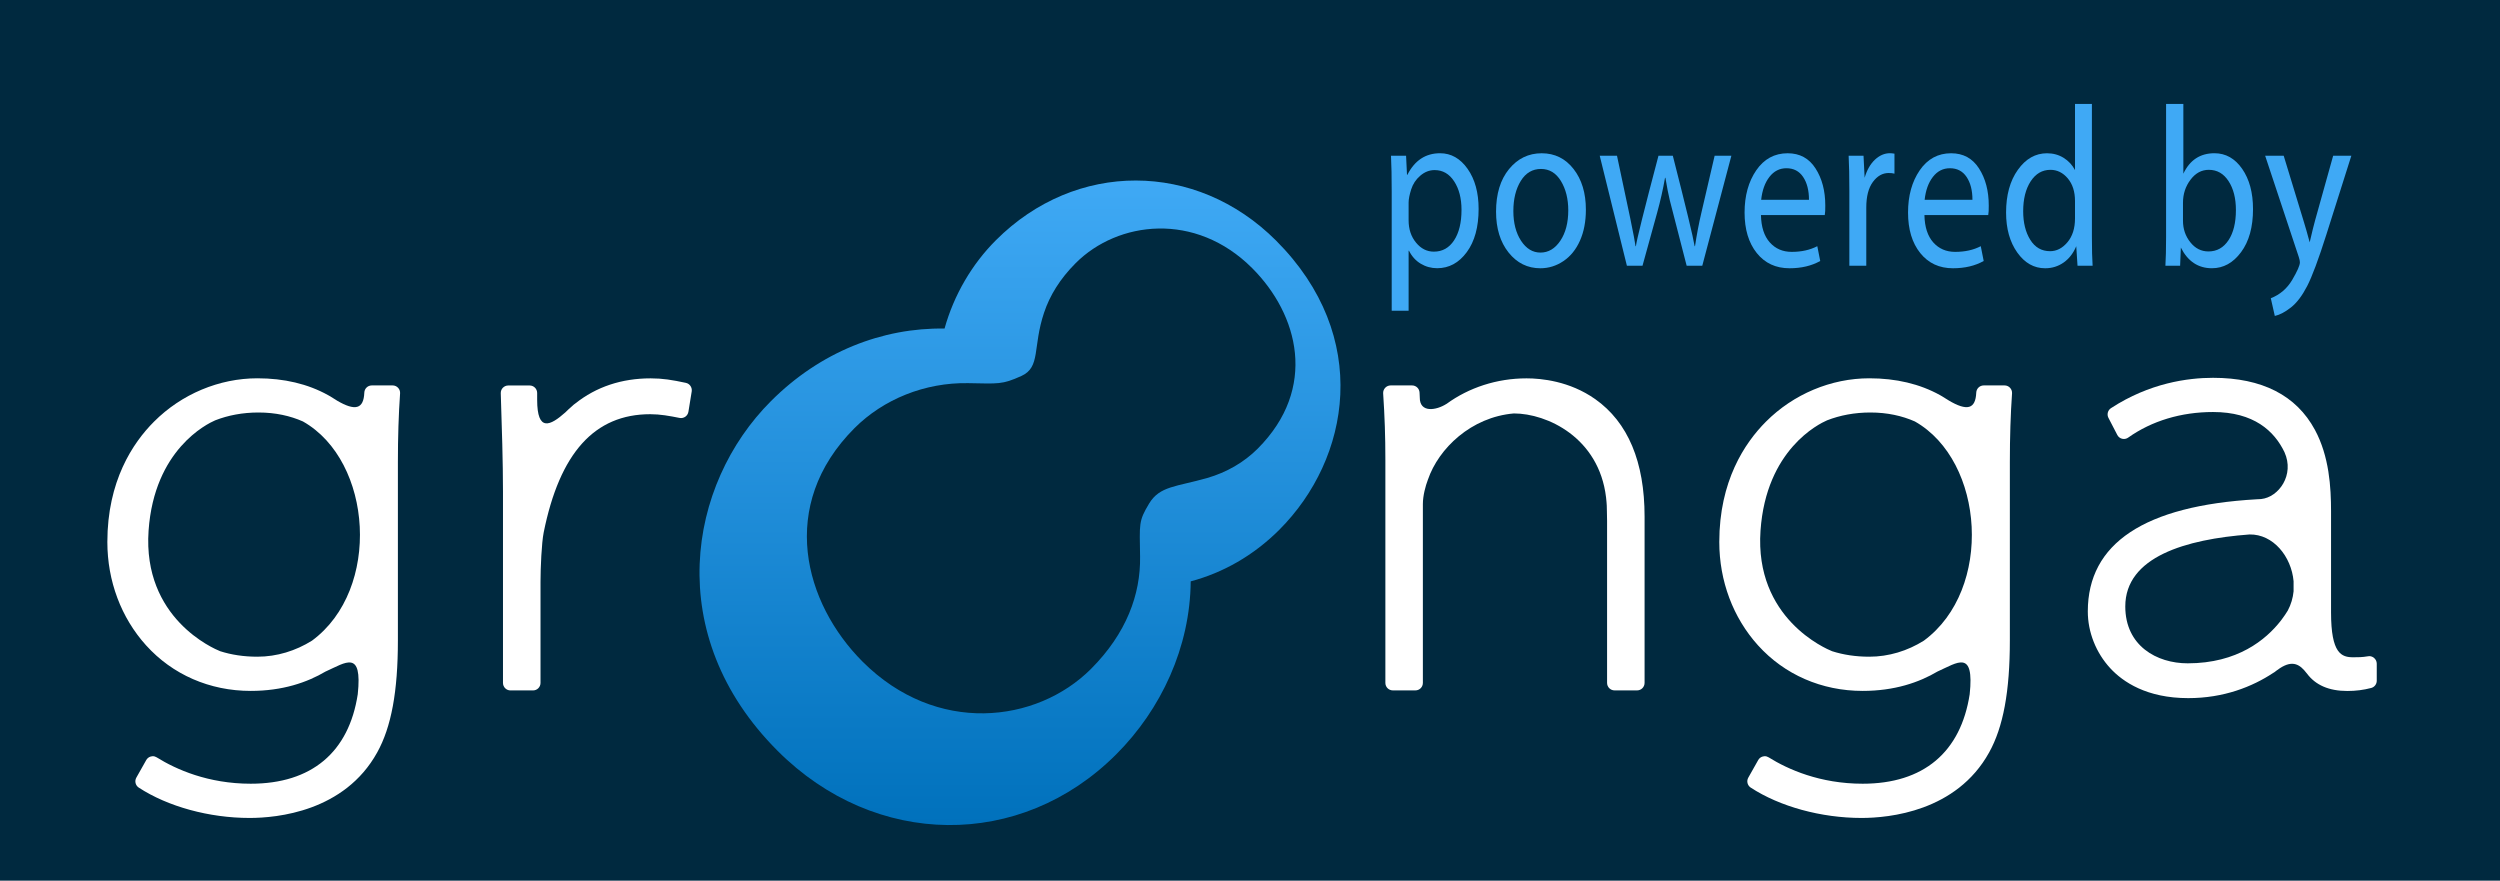 <?xml version="1.0" encoding="UTF-8" standalone="no"?>
<!-- Created with Inkscape (http://www.inkscape.org/) -->

<svg
   xmlns:dc="http://purl.org/dc/elements/1.1/"
   xmlns:cc="http://creativecommons.org/ns#"
   xmlns:rdf="http://www.w3.org/1999/02/22-rdf-syntax-ns#"
   xmlns:svg="http://www.w3.org/2000/svg"
   xmlns="http://www.w3.org/2000/svg"
   xmlns:sodipodi="http://sodipodi.sourceforge.net/DTD/sodipodi-0.dtd"
   xmlns:inkscape="http://www.inkscape.org/namespaces/inkscape"
   width="88"
   height="31"
   id="svg6853"
   version="1.1"
   inkscape:version="0.48.1 r9760"
   sodipodi:docname="新規ドキュメント 63">
  <defs
     id="defs6855">
    <linearGradient
       id="SVGID_23_"
       gradientUnits="userSpaceOnUse"
       x1="81.904"
       y1="561.354"
       x2="81.904"
       y2="584.042">
      <stop
         offset="0"
         style="stop-color:#3FA9F5"
         id="stop4378" />
      <stop
         offset="1"
         style="stop-color:#0071BC"
         id="stop4380" />
    </linearGradient>
  </defs>
  <sodipodi:namedview
     id="base"
     pagecolor="#ffffff"
     bordercolor="#666666"
     borderopacity="1.0"
     inkscape:pageopacity="0.0"
     inkscape:pageshadow="2"
     inkscape:zoom="1.4"
     inkscape:cx="70.516543"
     inkscape:cy="5.8887068"
     inkscape:document-units="px"
     inkscape:current-layer="layer1"
     showgrid="false"
     fit-margin-top="0"
     fit-margin-left="0"
     fit-margin-right="0"
     fit-margin-bottom="0"
     inkscape:window-width="902"
     inkscape:window-height="442"
     inkscape:window-x="1928"
     inkscape:window-y="52"
     inkscape:window-maximized="0" />
  <g
     inkscape:label="レイヤー 1"
     inkscape:groupmode="layer"
     id="layer1"
     transform="translate(-276,-331.148)">
    <rect
       style="fill:#00293f"
       x="276"
       y="331.148"
       width="88"
       height="31"
       id="rect4363" />
    <g
       transform="translate(230,-223.852)"
       id="g4365">
      <path
         style="fill:#ffffff"
         inkscape:connector-curvature="0"
         d="m 70.143,568.477 c -0.48,-0.104 -0.82,-0.159 -1.238,-0.159 -1.022,0 -1.916,0.297 -2.656,0.886 -0.033,0.021 -0.069,0.051 -0.108,0.089 -0.083,0.071 -0.163,0.145 -0.241,0.223 -0.531,0.472 -0.992,0.7 -0.992,-0.444 v -0.239 c 0,-0.146 -0.118,-0.264 -0.263,-0.264 h -0.756 c -0.071,0 -0.139,0.03 -0.188,0.08 -0.05,0.051 -0.076,0.12 -0.074,0.192 0.039,1.197 0.078,2.436 0.078,3.458 v 6.74 c 0,0.146 0.118,0.264 0.263,0.264 h 0.795 c 0.145,0 0.263,-0.118 0.263,-0.264 v -3.563 c 0,-0.493 0.039,-1.368 0.111,-1.73 0.564,-2.804 1.792,-4.166 3.751,-4.166 0.352,0 0.676,0.06 1.033,0.131 0.017,0.003 0.034,0.005 0.051,0.005 0.053,0 0.105,-0.017 0.15,-0.047 0.059,-0.041 0.098,-0.104 0.11,-0.174 l 0.116,-0.717 c 0.021,-0.138 -0.068,-0.272 -0.205,-0.301 z"
         id="path4367" />
      <path
         style="fill:#ffffff"
         inkscape:connector-curvature="0"
         d="m 102.151,569.049 c -0.903,-0.637 -1.902,-0.731 -2.417,-0.731 -1.046,0 -2.03,0.327 -2.812,0.896 -0.002,0 -0.003,10e-4 -0.005,0.002 -0.361,0.232 -0.945,0.326 -0.941,-0.224 v -0.009 c 0,-0.038 -0.001,-0.07 -0.005,-0.1 l -0.003,-0.064 c -0.006,-0.142 -0.122,-0.252 -0.262,-0.252 H 94.95 c -0.073,0 -0.142,0.031 -0.192,0.084 -0.05,0.054 -0.075,0.124 -0.071,0.196 0.054,0.82 0.078,1.5 0.078,2.346 v 7.845 c 0,0.146 0.117,0.264 0.263,0.264 h 0.794 c 0.146,0 0.263,-0.118 0.263,-0.264 v -6.295 c 0,-0.293 0.091,-0.634 0.176,-0.855 0.002,-0.003 0.002,-0.005 0.003,-0.008 0.375,-1.094 1.519,-2.2 3.025,-2.327 1.164,10e-4 2.993,0.847 3.244,2.955 0.006,0.055 0.011,0.107 0.016,0.161 10e-4,0.018 0.003,0.035 0.004,0.054 0.002,0.024 0.003,0.05 0.005,0.074 0.003,0.068 0.005,0.137 0.005,0.21 0,0.12 10e-4,0.228 0.006,0.327 v 5.704 c 0,0.146 0.118,0.264 0.263,0.264 h 0.794 c 0.145,0 0.263,-0.118 0.263,-0.264 v -5.851 c 0.001,-1.93 -0.584,-3.322 -1.738,-4.138 z"
         id="path4369" />
      <path
         style="fill:#ffffff"
         inkscape:connector-curvature="0"
         d="m 129.567,578.159 c -0.047,-0.04 -0.108,-0.063 -0.169,-0.063 -0.015,0 -0.029,10e-4 -0.043,0.005 -0.211,0.035 -0.347,0.035 -0.519,0.035 -0.413,0 -0.783,-0.121 -0.783,-1.577 v -3.563 c 0,-0.843 -0.063,-1.93 -0.568,-2.866 -0.656,-1.215 -1.862,-1.831 -3.586,-1.831 -0.891,0 -2.236,0.184 -3.592,1.068 -0.113,0.073 -0.152,0.222 -0.09,0.341 l 0.311,0.6 c 0.034,0.069 0.098,0.119 0.171,0.137 0.021,0.004 0.042,0.007 0.062,0.007 0.055,0 0.108,-0.018 0.152,-0.049 0.832,-0.589 1.865,-0.9 2.986,-0.9 1.436,0 2.158,0.667 2.516,1.416 l 0,0 c 0.36,0.798 -0.203,1.583 -0.822,1.647 -0.031,0.004 -0.061,0.005 -0.091,0.006 -0.005,0 -0.011,10e-4 -0.016,0 -0.019,0 -0.036,0.002 -0.051,0.003 -3.946,0.225 -5.944,1.55 -5.944,3.947 0,0.728 0.288,1.457 0.792,2.001 0.443,0.479 1.28,1.051 2.744,1.051 1.248,0 2.254,-0.4 2.993,-0.889 0.022,-0.012 0.047,-0.027 0.076,-0.051 0.009,-0.006 0.016,-0.013 0.023,-0.019 0.046,-0.031 0.092,-0.063 0.136,-0.096 0.458,-0.296 0.708,-0.126 0.943,0.182 0.001,0 0.002,10e-4 0.003,0.002 0.302,0.411 0.776,0.619 1.424,0.619 0.304,0 0.572,-0.035 0.842,-0.106 0.116,-0.031 0.195,-0.136 0.195,-0.254 v -0.603 c -0.001,-0.078 -0.036,-0.151 -0.095,-0.2 z m -6.56,0.19 c -1.094,0 -2.197,-0.619 -2.197,-2.002 0,-1.749 2.134,-2.366 4.373,-2.534 0.835,-0.015 1.474,0.778 1.551,1.646 v 0.355 c -0.023,0.232 -0.089,0.463 -0.204,0.678 -0.058,0.096 -0.128,0.201 -0.212,0.312 -0.014,0.017 -0.027,0.033 -0.037,0.049 -0.519,0.663 -1.519,1.496 -3.274,1.496 z"
         id="path4371" />
      <path
         style="fill:#ffffff"
         inkscape:connector-curvature="0"
         d="m 59.823,568.567 h -0.736 c -0.142,0 -0.257,0.111 -0.263,0.253 -0.023,0.582 -0.32,0.66 -0.972,0.275 -0.003,-0.003 -0.006,-0.006 -0.01,-0.008 -0.064,-0.042 -0.129,-0.082 -0.195,-0.121 -0.003,-0.002 -0.008,-0.005 -0.011,-0.008 -0.032,-0.021 -0.061,-0.036 -0.089,-0.05 -0.712,-0.395 -1.547,-0.592 -2.488,-0.592 -1.344,0 -2.67,0.556 -3.638,1.527 -0.75,0.75 -1.642,2.093 -1.642,4.235 0,1.373 0.484,2.664 1.363,3.638 0.932,1.032 2.24,1.604 3.684,1.604 1.118,0 1.982,-0.296 2.637,-0.684 10e-4,0 0.003,-10e-4 0.004,-10e-4 0.702,-0.313 1.294,-0.784 1.126,0.802 -0.313,2.042 -1.624,3.15 -3.768,3.15 -1.5,0 -2.628,-0.504 -3.309,-0.928 -0.042,-0.026 -0.09,-0.041 -0.139,-0.041 -0.021,0 -0.043,0.005 -0.065,0.01 -0.07,0.018 -0.128,0.063 -0.164,0.126 l -0.349,0.619 c -0.068,0.121 -0.031,0.274 0.084,0.35 1.026,0.67 2.484,1.069 3.902,1.069 0.968,0 3.34,-0.225 4.492,-2.305 0.497,-0.892 0.729,-2.146 0.729,-3.942 v -6.275 c 0,-0.889 0.025,-1.683 0.077,-2.423 0.005,-0.072 -0.02,-0.144 -0.07,-0.196 -0.047,-0.052 -0.117,-0.084 -0.19,-0.084 z m -6.072,9.356 c -0.218,-0.087 -2.735,-1.155 -2.521,-4.245 0.199,-2.855 2.058,-3.758 2.344,-3.882 0.458,-0.179 0.97,-0.276 1.524,-0.276 0.599,0 1.119,0.118 1.565,0.315 2.46,1.392 2.767,5.913 0.319,7.716 -0.573,0.358 -1.235,0.565 -1.922,0.565 -0.483,0 -0.919,-0.068 -1.309,-0.193 z"
         id="path4373" />
      <path
         style="fill:#ffffff"
         inkscape:connector-curvature="0"
         d="m 116.563,568.567 h -0.736 c -0.141,0 -0.257,0.111 -0.263,0.253 -0.024,0.582 -0.321,0.66 -0.971,0.275 -0.004,-0.003 -0.007,-0.006 -0.011,-0.008 -0.063,-0.042 -0.13,-0.082 -0.196,-0.121 -0.003,-0.002 -0.007,-0.005 -0.011,-0.008 -0.031,-0.021 -0.06,-0.036 -0.087,-0.05 -0.713,-0.395 -1.548,-0.592 -2.489,-0.592 -1.344,0 -2.67,0.556 -3.638,1.527 -0.749,0.75 -1.642,2.093 -1.642,4.235 0,1.373 0.484,2.664 1.363,3.638 0.933,1.032 2.241,1.604 3.684,1.604 1.118,0 1.982,-0.296 2.637,-0.684 10e-4,0 0.002,-10e-4 0.003,-10e-4 0.702,-0.314 1.295,-0.785 1.127,0.802 -0.315,2.042 -1.625,3.15 -3.768,3.15 -1.5,0 -2.627,-0.504 -3.308,-0.928 -0.043,-0.026 -0.09,-0.041 -0.139,-0.041 -0.022,0 -0.044,0.005 -0.065,0.01 -0.07,0.018 -0.129,0.063 -0.164,0.126 l -0.349,0.619 c -0.069,0.121 -0.031,0.274 0.084,0.35 1.026,0.67 2.484,1.069 3.902,1.069 0.966,0 3.34,-0.225 4.491,-2.305 0.497,-0.892 0.73,-2.146 0.73,-3.942 v -6.275 c 0,-0.889 0.025,-1.683 0.077,-2.423 0.005,-0.072 -0.021,-0.144 -0.07,-0.196 -0.048,-0.052 -0.116,-0.084 -0.191,-0.084 z m -6.072,9.356 c -0.218,-0.087 -2.735,-1.155 -2.521,-4.245 0.198,-2.854 2.054,-3.757 2.342,-3.882 0.459,-0.179 0.971,-0.276 1.525,-0.276 0.599,0 1.119,0.118 1.566,0.315 2.459,1.392 2.766,5.913 0.317,7.716 -0.572,0.359 -1.235,0.565 -1.921,0.565 -0.482,0 -0.917,-0.068 -1.308,-0.193 z"
         id="path4375" />
      <linearGradient
         id="linearGradient6836"
         gradientUnits="userSpaceOnUse"
         x1="81.904"
         y1="561.354"
         x2="81.904"
         y2="584.042">
        <stop
           offset="0"
           style="stop-color:#3FA9F5"
           id="stop6838" />
        <stop
           offset="1"
           style="stop-color:#0071BC"
           id="stop6840" />
      </linearGradient>
      <path
         style="fill:url(#SVGID_23_)"
         inkscape:connector-curvature="0"
         d="m 81.057,563.455 c -0.84,0.839 -1.477,1.92 -1.809,3.11 -2.184,-0.034 -4.375,0.816 -6.113,2.557 -2.927,2.926 -3.837,8.236 0.24,12.311 3.43,3.433 8.553,3.483 11.915,0.121 1.589,-1.59 2.602,-3.776 2.623,-6.09 1.128,-0.3 2.202,-0.901 3.117,-1.814 2.501,-2.501 3.266,-6.8 -0.112,-10.181 -2.816,-2.814 -7.056,-2.82 -9.861,-0.014 z m 9.211,7.341 c -0.48,0.479 -1.095,0.834 -1.773,1.029 -1.088,0.312 -1.674,0.279 -2.048,0.903 -0.374,0.624 -0.333,0.698 -0.316,1.868 0.02,1.325 -0.479,2.699 -1.73,3.952 -1.913,1.911 -5.442,2.338 -8.04,-0.26 -2.045,-2.048 -3.006,-5.492 -0.28,-8.22 1.013,-1.011 2.469,-1.609 4,-1.581 1.064,0.018 1.188,0.057 1.873,-0.253 0.686,-0.313 0.388,-1.007 0.798,-2.23 0.2,-0.598 0.556,-1.185 1.112,-1.742 1.483,-1.483 4.213,-1.823 6.213,0.177 1.629,1.629 2.319,4.227 0.191,6.357 z"
         id="path4382" />
    </g>
    <g
       transform="translate(230,-223.852)"
       id="g4384">
      <path
         style="fill:#3fa9f5"
         inkscape:connector-curvature="0"
         d="m 94.988,565.938 v -4.184 c 0,-0.521 -0.008,-0.944 -0.025,-1.272 h 0.531 l 0.032,0.672 h 0.013 c 0.258,-0.507 0.642,-0.76 1.152,-0.76 0.388,0 0.711,0.184 0.969,0.55 0.258,0.367 0.387,0.837 0.387,1.41 0,0.638 -0.139,1.145 -0.417,1.522 -0.278,0.377 -0.625,0.565 -1.042,0.565 -0.211,0 -0.405,-0.054 -0.581,-0.16 -0.176,-0.106 -0.313,-0.259 -0.411,-0.456 h -0.013 v 2.112 h -0.595 z m 0.595,-3.807 v 0.624 c 0,0.312 0.087,0.573 0.261,0.785 0.174,0.213 0.383,0.318 0.629,0.318 0.299,0 0.536,-0.133 0.71,-0.397 0.175,-0.266 0.262,-0.624 0.262,-1.074 0,-0.405 -0.086,-0.74 -0.259,-1.004 -0.173,-0.265 -0.402,-0.396 -0.688,-0.396 -0.183,0 -0.352,0.066 -0.505,0.198 -0.154,0.132 -0.26,0.293 -0.32,0.484 -0.06,0.19 -0.09,0.344 -0.09,0.462 z"
         id="path4386" />
      <path
         style="fill:#3fa9f5"
         inkscape:connector-curvature="0"
         d="m 101.823,562.379 c 0,0.416 -0.069,0.779 -0.208,1.092 -0.139,0.312 -0.333,0.552 -0.583,0.72 -0.25,0.168 -0.52,0.252 -0.81,0.252 -0.452,0 -0.826,-0.185 -1.12,-0.554 -0.294,-0.369 -0.441,-0.849 -0.441,-1.438 0,-0.626 0.152,-1.126 0.456,-1.498 0.304,-0.372 0.688,-0.558 1.15,-0.558 0.461,0 0.835,0.185 1.123,0.554 0.288,0.369 0.433,0.846 0.433,1.43 z m -2.553,0.048 c 0,0.424 0.091,0.773 0.272,1.05 0.182,0.276 0.409,0.414 0.682,0.414 0.28,0 0.513,-0.139 0.699,-0.416 0.186,-0.277 0.28,-0.635 0.28,-1.072 0,-0.402 -0.086,-0.746 -0.258,-1.03 -0.172,-0.283 -0.406,-0.426 -0.702,-0.426 -0.301,0 -0.539,0.141 -0.712,0.422 -0.173,0.281 -0.261,0.634 -0.261,1.058 z"
         id="path4388" />
      <path
         style="fill:#3fa9f5"
         inkscape:connector-curvature="0"
         d="m 102.31,560.482 h 0.608 c 0.405,1.878 0.623,2.938 0.653,3.184 h 0.013 c 0.023,-0.208 0.288,-1.269 0.794,-3.184 h 0.505 c 0.458,1.795 0.715,2.856 0.768,3.184 h 0.013 c 0.06,-0.399 0.134,-0.792 0.224,-1.176 l 0.467,-2.008 h 0.589 l -1.024,3.872 h -0.55 c -0.352,-1.354 -0.55,-2.125 -0.595,-2.31 -0.045,-0.186 -0.096,-0.447 -0.153,-0.786 h -0.013 c -0.07,0.402 -0.163,0.813 -0.278,1.231 l -0.515,1.864 h -0.55 l -0.956,-3.871 z"
         id="path4390" />
      <path
         style="fill:#3fa9f5"
         inkscape:connector-curvature="0"
         d="m 110.232,562.57 h -2.246 c 0.008,0.419 0.112,0.739 0.31,0.962 0.199,0.223 0.456,0.334 0.771,0.334 0.343,0 0.644,-0.066 0.902,-0.2 l 0.103,0.521 c -0.305,0.171 -0.666,0.256 -1.082,0.256 -0.482,0 -0.866,-0.179 -1.152,-0.536 -0.286,-0.357 -0.429,-0.832 -0.429,-1.424 0,-0.592 0.137,-1.088 0.411,-1.488 0.274,-0.399 0.643,-0.6 1.105,-0.6 0.427,0 0.754,0.178 0.982,0.534 0.229,0.355 0.343,0.791 0.343,1.306 0.002,0.146 -0.004,0.258 -0.018,0.335 z m -2.239,-0.536 h 1.683 c 0,-0.333 -0.069,-0.602 -0.207,-0.806 -0.137,-0.204 -0.333,-0.306 -0.587,-0.306 -0.241,0 -0.441,0.102 -0.599,0.306 -0.158,0.204 -0.254,0.473 -0.29,0.806 z"
         id="path4392" />
      <path
         style="fill:#3fa9f5"
         inkscape:connector-curvature="0"
         d="m 111.097,564.354 v -2.64 c 0,-0.502 -0.008,-0.912 -0.025,-1.232 h 0.524 l 0.039,0.776 c 0.079,-0.272 0.2,-0.484 0.362,-0.637 0.162,-0.151 0.338,-0.228 0.528,-0.228 0.041,0 0.094,0.005 0.16,0.016 v 0.704 c -0.058,-0.016 -0.126,-0.023 -0.205,-0.023 -0.215,0 -0.4,0.105 -0.555,0.315 -0.155,0.211 -0.232,0.511 -0.232,0.9 v 2.048 h -0.596 z"
         id="path4394" />
      <path
         style="fill:#3fa9f5"
         inkscape:connector-curvature="0"
         d="m 115.986,562.57 h -2.246 c 0.008,0.419 0.112,0.739 0.31,0.962 0.199,0.223 0.456,0.334 0.771,0.334 0.343,0 0.644,-0.066 0.902,-0.2 l 0.103,0.521 c -0.305,0.171 -0.666,0.256 -1.082,0.256 -0.482,0 -0.866,-0.179 -1.152,-0.536 -0.286,-0.357 -0.429,-0.832 -0.429,-1.424 0,-0.592 0.137,-1.088 0.411,-1.488 0.274,-0.399 0.643,-0.6 1.105,-0.6 0.427,0 0.754,0.178 0.982,0.534 0.229,0.355 0.343,0.791 0.343,1.306 0.002,0.146 -0.004,0.258 -0.018,0.335 z m -2.239,-0.536 h 1.683 c 0,-0.333 -0.069,-0.602 -0.207,-0.806 -0.137,-0.204 -0.333,-0.306 -0.587,-0.306 -0.241,0 -0.441,0.102 -0.599,0.306 -0.158,0.204 -0.254,0.473 -0.29,0.806 z"
         id="path4396" />
      <path
         style="fill:#3fa9f5"
         inkscape:connector-curvature="0"
         d="m 119.04,558.658 h 0.595 v 4.681 c 0,0.432 0.008,0.771 0.025,1.016 h -0.531 l -0.045,-0.688 c -0.102,0.246 -0.25,0.437 -0.441,0.572 -0.191,0.135 -0.41,0.204 -0.653,0.204 -0.393,0 -0.72,-0.185 -0.982,-0.554 -0.262,-0.369 -0.394,-0.838 -0.394,-1.406 0,-0.616 0.138,-1.118 0.415,-1.506 0.277,-0.388 0.618,-0.582 1.025,-0.582 0.218,0 0.412,0.054 0.584,0.16 0.172,0.106 0.306,0.251 0.402,0.432 v -2.329 z m 0,4.032 v -0.616 c 0,-0.328 -0.085,-0.593 -0.254,-0.794 -0.17,-0.201 -0.373,-0.302 -0.61,-0.302 -0.288,0 -0.52,0.135 -0.696,0.404 -0.176,0.27 -0.264,0.62 -0.264,1.052 0,0.405 0.083,0.741 0.25,1.008 0.167,0.267 0.399,0.4 0.698,0.4 0.228,0 0.432,-0.104 0.609,-0.314 0.177,-0.209 0.267,-0.488 0.267,-0.838 z"
         id="path4398" />
      <path
         style="fill:#3fa9f5"
         inkscape:connector-curvature="0"
         d="m 122.246,563.339 v -4.681 h 0.608 v 2.456 c 0.226,-0.479 0.591,-0.72 1.095,-0.72 0.396,0 0.722,0.184 0.976,0.55 0.254,0.367 0.381,0.84 0.381,1.418 0,0.632 -0.14,1.137 -0.421,1.515 -0.28,0.377 -0.622,0.565 -1.025,0.565 -0.484,0 -0.849,-0.242 -1.094,-0.728 l -0.026,0.64 h -0.518 c 0.015,-0.245 0.024,-0.583 0.024,-1.015 z m 0.595,-1.2 v 0.632 c 0,0.288 0.086,0.54 0.258,0.756 0.171,0.216 0.384,0.324 0.638,0.324 0.296,0 0.532,-0.132 0.706,-0.395 0.174,-0.262 0.261,-0.616 0.261,-1.062 0,-0.413 -0.086,-0.753 -0.259,-1.018 -0.173,-0.266 -0.404,-0.398 -0.694,-0.398 -0.256,0 -0.471,0.116 -0.646,0.35 -0.177,0.234 -0.264,0.504 -0.264,0.811 z"
         id="path4400" />
      <path
         style="fill:#3fa9f5"
         inkscape:connector-curvature="0"
         d="m 125.733,560.482 h 0.653 l 0.704,2.308 c 0.06,0.192 0.13,0.439 0.211,0.74 0.083,-0.359 0.147,-0.62 0.192,-0.779 l 0.634,-2.269 h 0.64 l -0.877,2.769 c -0.279,0.88 -0.506,1.487 -0.68,1.823 -0.174,0.336 -0.362,0.585 -0.566,0.746 -0.204,0.161 -0.394,0.262 -0.571,0.302 l -0.141,-0.624 c 0.322,-0.125 0.573,-0.341 0.754,-0.647 0.18,-0.307 0.27,-0.512 0.27,-0.616 0,-0.045 -0.013,-0.106 -0.038,-0.184 l -1.185,-3.569 z"
         id="path4402" />
    </g>
  </g>
</svg>
